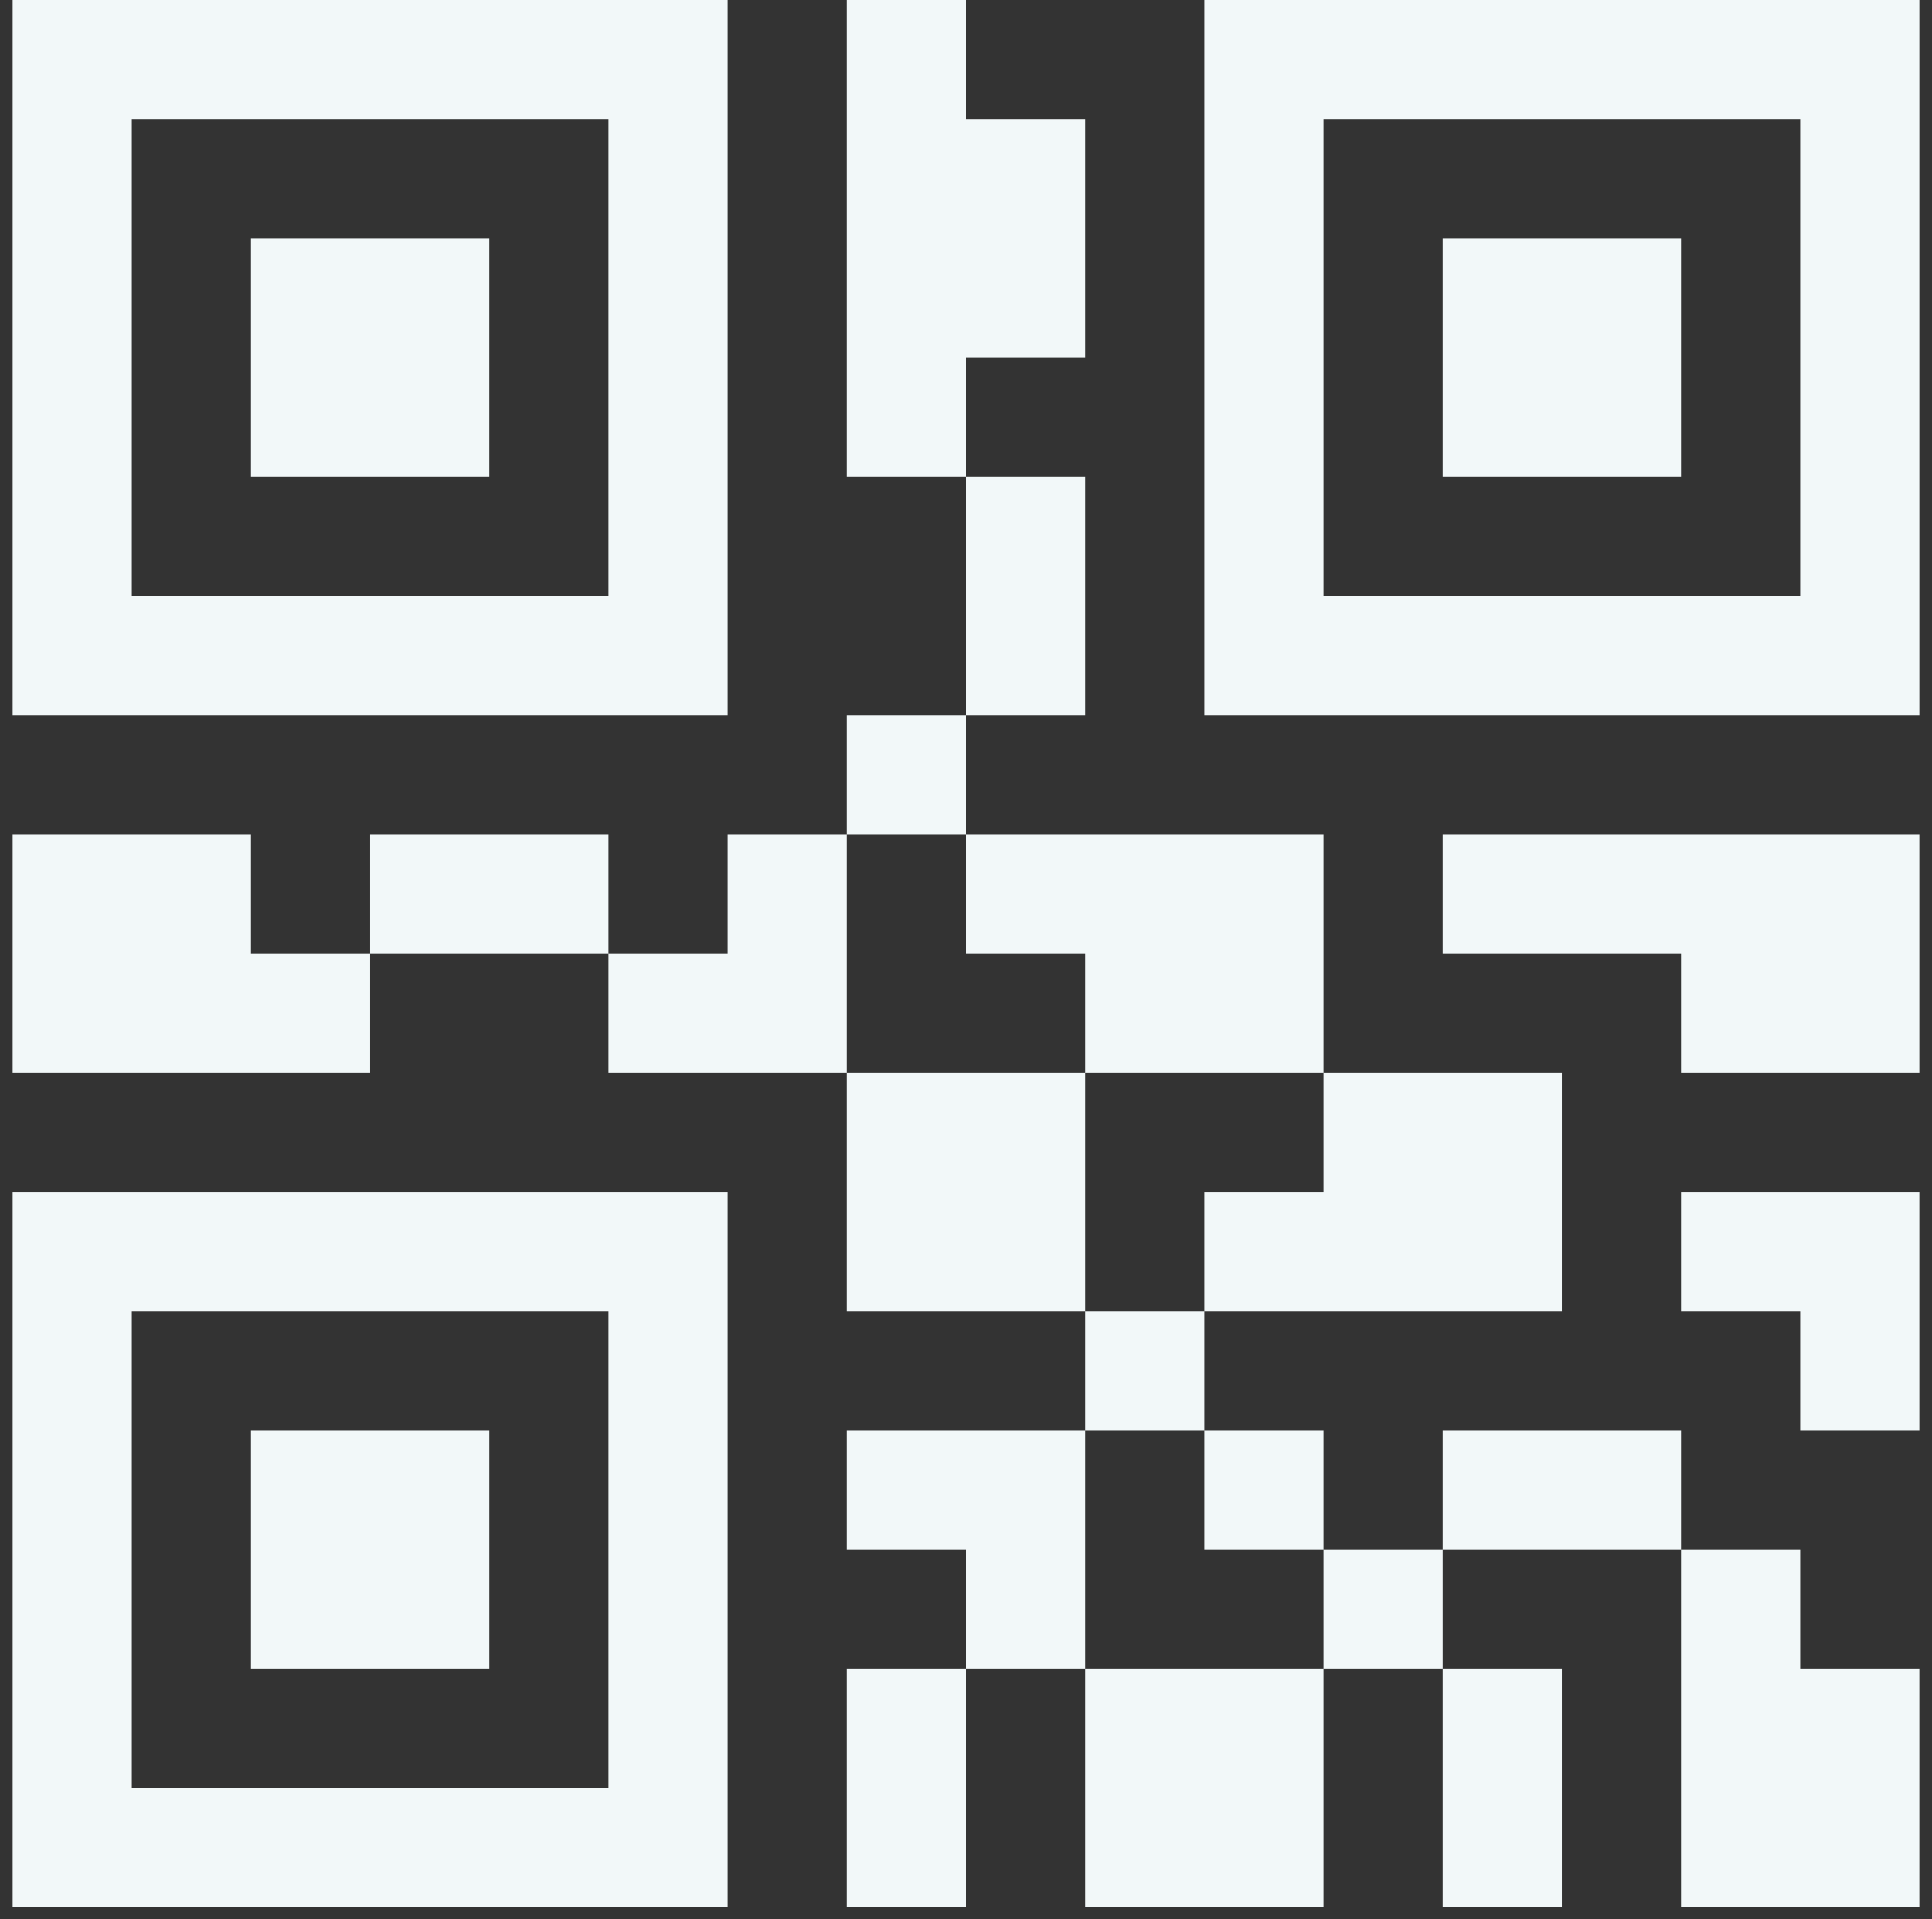 <svg width="149" height="148" viewBox="0 0 149 148" fill="none" xmlns="http://www.w3.org/2000/svg">
<rect x="0" y="0" width="149" height="148" fill="#333333" stroke="none"/>
<g clip-path="url(#clip0_109_9021)">
<path d="M56.119 0H0.975V55.144H56.119V0ZM46.928 45.953H10.165V9.191H46.928V45.953Z" fill="#F2F8F9"/>
<path d="M19.356 18.381H37.737V36.763H19.356V18.381ZM0.975 147.051H56.119V91.907H0.975V147.051ZM10.165 101.097H46.928V137.86H10.165V101.097Z" fill="#F2F8F9"/>
<path d="M19.356 110.288H37.738V128.669H19.356V110.288ZM92.882 0V55.144H148.026V0H92.882ZM138.835 45.953H102.072V9.191H138.835V45.953Z" fill="#F2F8F9"/>
<path d="M111.263 18.381H129.644V36.763H111.263V18.381ZM19.356 64.335H0.975V82.716H28.547V73.525H19.356V64.335ZM65.309 82.716H83.691V101.097H65.309V82.716ZM28.547 64.335H46.928V73.525H28.547V64.335ZM83.691 110.288H65.309V119.479H74.5V128.669H83.691V119.479V110.288ZM56.119 64.335V73.525H46.928V82.716H65.309V64.335H56.119ZM74.5 36.763H83.691V55.144H74.5V36.763ZM83.691 73.525V82.716H102.072V64.335H74.5V73.525H83.691ZM65.309 55.144H74.5V64.335H65.309V55.144ZM83.691 128.669H102.072V147.051H83.691V128.669ZM65.309 128.669H74.5V147.051H65.309V128.669ZM83.691 101.097H92.881V110.288H83.691V101.097ZM83.691 27.572V9.191H74.5V0H65.309V36.763H74.5V27.572H83.691ZM111.263 128.669H120.453V147.051H111.263V128.669ZM111.263 110.288H129.644V119.479H111.263V110.288ZM102.072 119.479H111.263V128.669H102.072V119.479ZM92.881 110.288H102.072V119.479H92.881V110.288ZM129.644 91.907V101.097H138.835V110.288H148.025V91.907H138.835H129.644ZM138.835 119.479H129.644V147.051H148.025V128.669H138.835V119.479ZM92.881 91.907V101.097H120.453V82.716H102.072V91.907H92.881ZM111.263 64.335V73.525H129.644V82.716H148.025V64.335H129.644H111.263Z" fill="#F2F8F9"/>
</g>
<defs>
<clipPath id="clip0_109_9021">
<rect width="147.051" height="147.051" fill="white" transform="translate(0.975)"/>
</clipPath>
</defs>
</svg>
